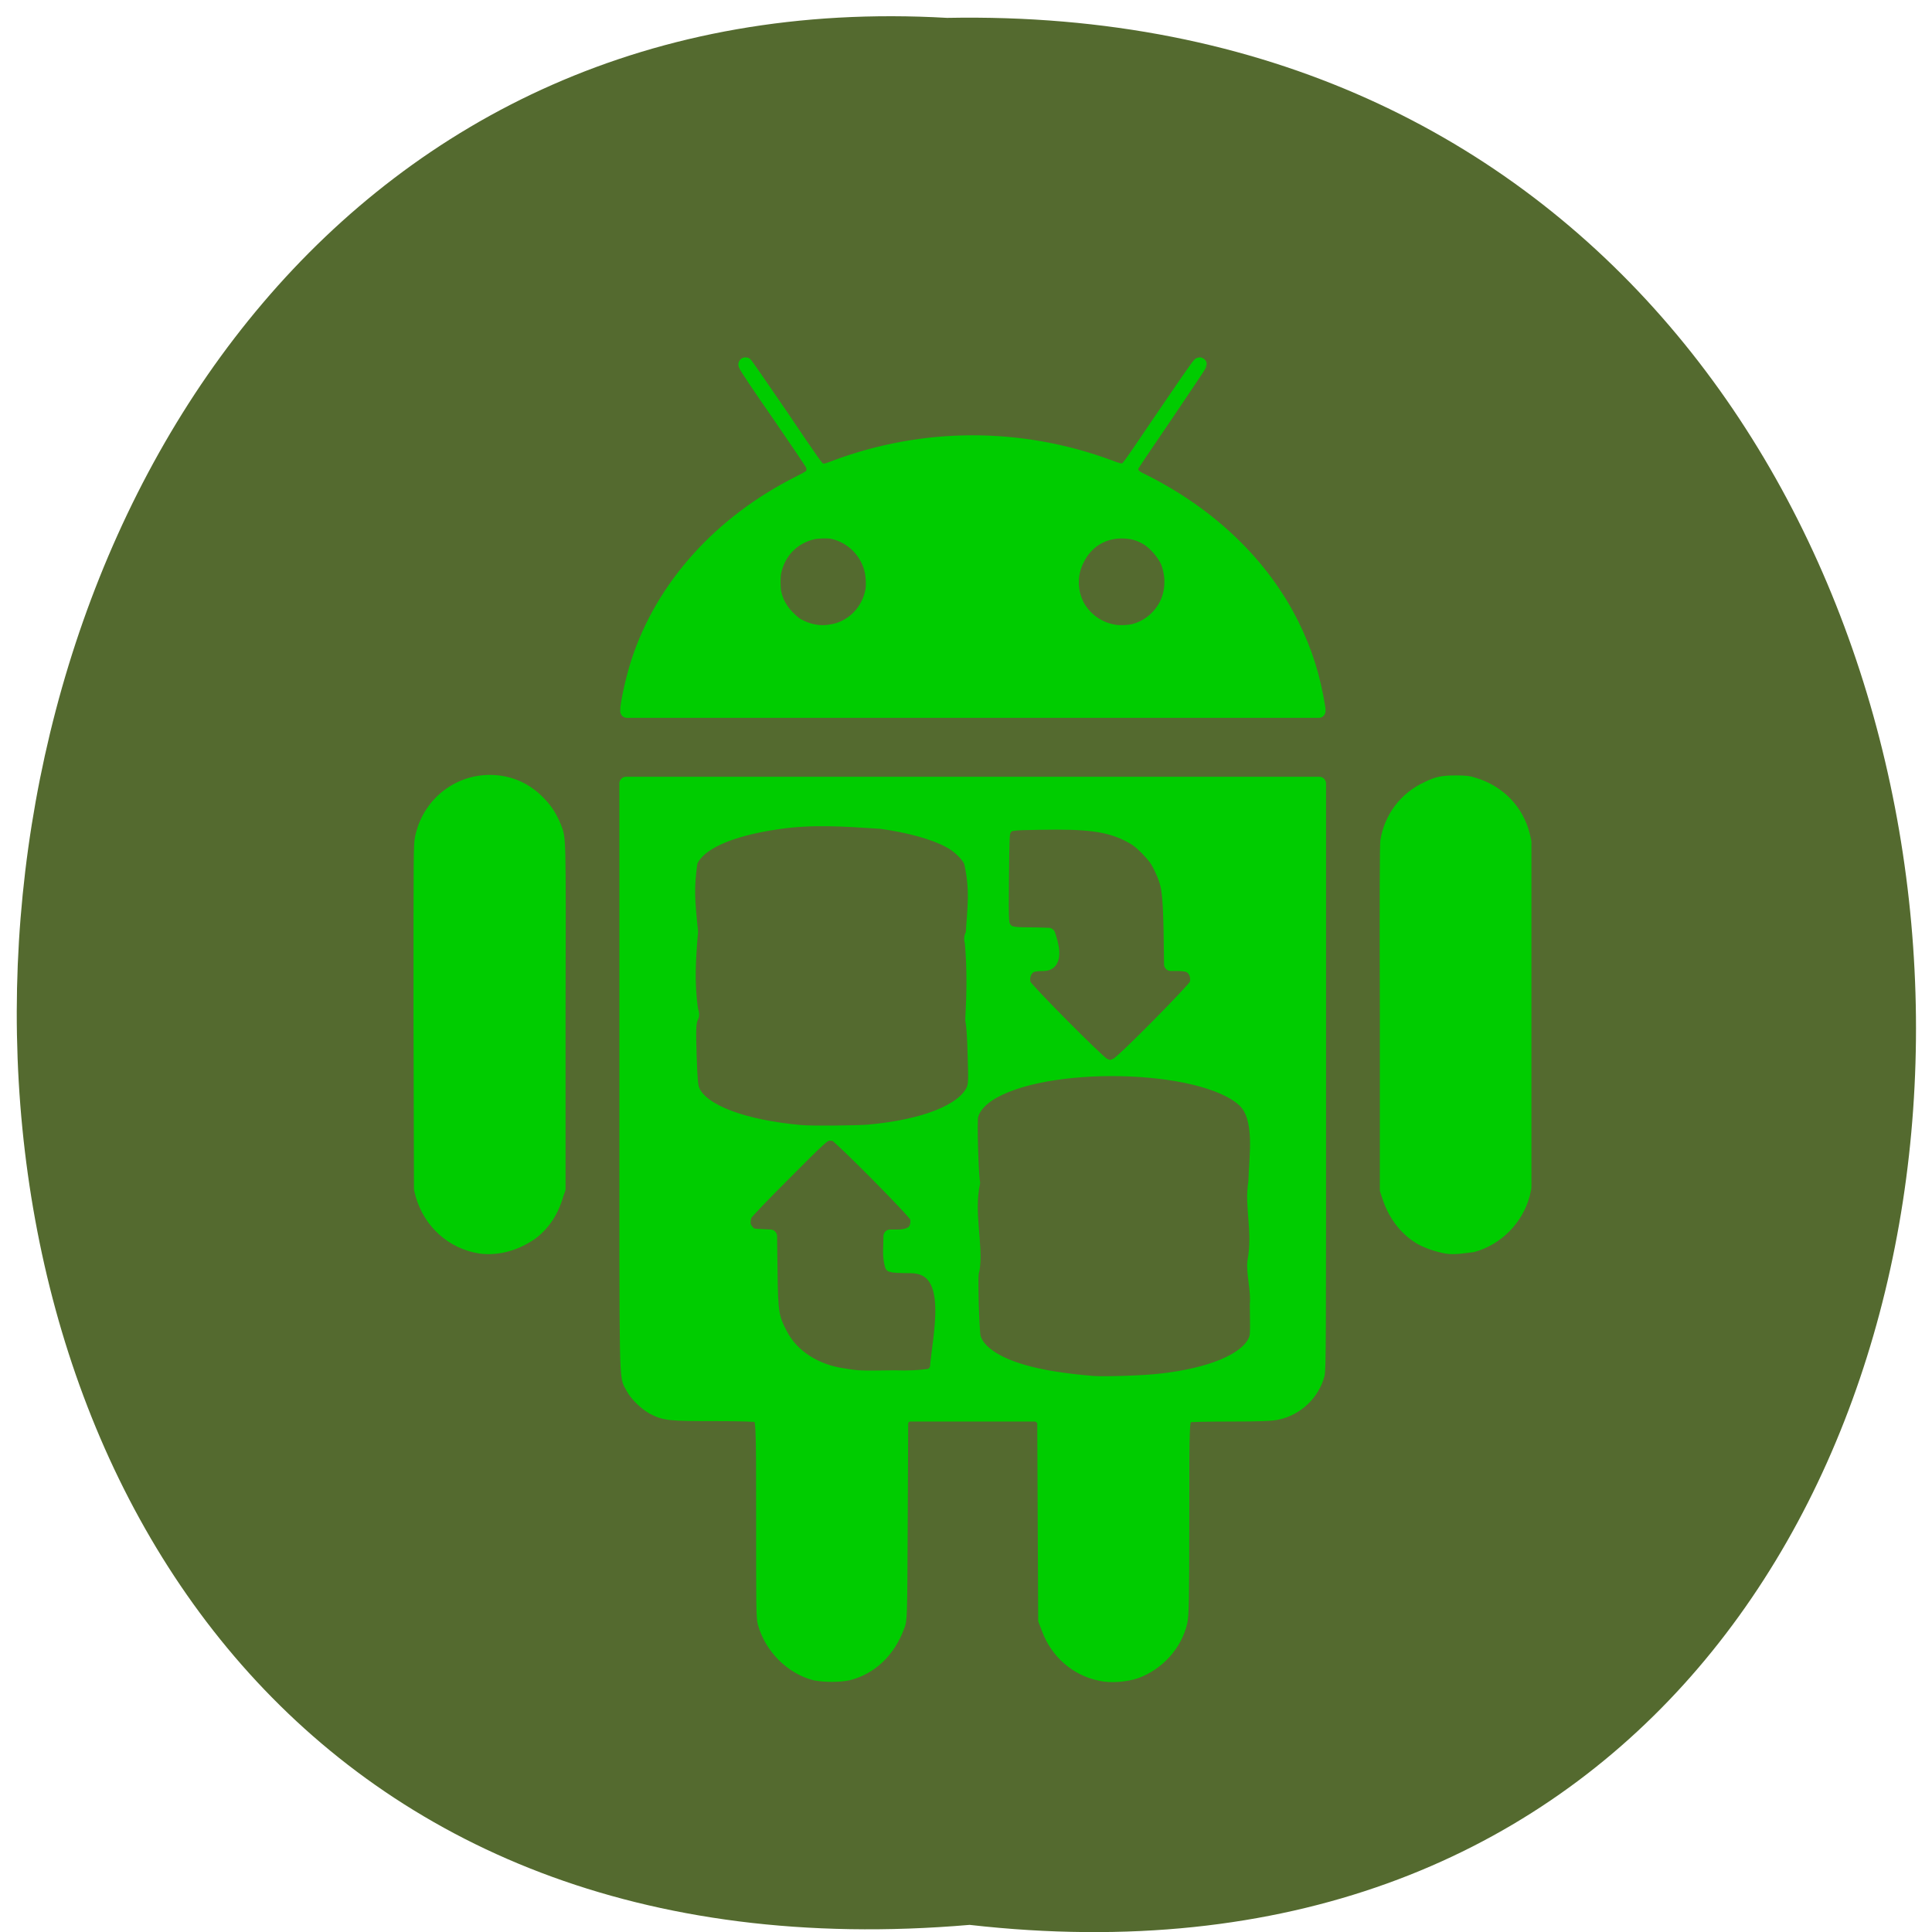 <svg xmlns="http://www.w3.org/2000/svg" viewBox="0 0 16 16"><path d="m 8.03 15.941 c 10.555 1.199 10.406 -15.996 -0.187 -15.793 c -9.855 -0.566 -10.746 16.73 0.187 15.793" fill="#546a2f"/><g fill="#0c0" stroke="#0c0" stroke-linejoin="round" stroke-linecap="round" transform="matrix(0.111 0 0 0.112 2.466 2.807)"><path d="m 24.563 27.306 c 0.106 -0.87 0.459 -2.367 0.812 -3.446 c 1.836 -5.57 6.144 -10.304 12 -13.228 c 0.777 -0.383 0.918 -0.487 1.024 -0.661 c 0.071 -0.174 0.071 -0.557 -0.035 -0.696 c -0.035 -0.104 -1.165 -1.741 -2.507 -3.69 c -1.377 -1.949 -2.472 -3.585 -2.472 -3.655 c -0.035 -0.07 0 -0.07 0.035 -0.07 c 0.035 0 1.236 1.741 2.683 3.829 c 2.436 3.585 2.648 3.864 2.825 3.934 c 0.106 0.07 0.247 0.104 0.353 0.104 c 0.071 0 0.424 -0.104 0.777 -0.244 c 6.638 -2.472 13.876 -2.472 20.514 -0.035 c 0.812 0.313 0.989 0.313 1.236 0.139 c 0.106 -0.035 0.424 -0.487 0.883 -1.149 c 3.672 -5.361 4.519 -6.579 4.59 -6.579 c 0.035 0 0.035 0 0.035 0.035 c 0 0.035 -1.13 1.706 -2.507 3.725 c -1.765 2.576 -2.542 3.69 -2.577 3.829 c -0.035 0.139 -0.035 0.209 0 0.348 c 0.106 0.313 0.247 0.418 1.059 0.801 c 4.872 2.472 8.686 6.092 10.91 10.513 c 1.024 2.054 1.589 3.864 1.977 6.231 v 0.174 h -51.62 m 15.288 -5.918 c 1.518 -0.244 2.719 -1.462 3 -2.994 c 0.071 -0.348 0.035 -1.01 -0.035 -1.358 c -0.282 -1.462 -1.448 -2.646 -2.931 -2.959 c -0.318 -0.07 -1.13 -0.035 -1.448 0.035 c -1.483 0.348 -2.542 1.427 -2.86 2.924 c -0.071 0.348 -0.071 1.114 0 1.497 c 0.071 0.348 0.247 0.835 0.494 1.184 c 0.177 0.348 0.847 1.01 1.2 1.218 c 0.812 0.453 1.695 0.627 2.577 0.453 m 22.562 -0.035 c 0.918 -0.244 1.659 -0.801 2.189 -1.601 c 0.636 -1.01 0.741 -2.297 0.282 -3.481 c -0.282 -0.627 -0.918 -1.358 -1.483 -1.706 c -0.636 -0.383 -1.2 -0.522 -1.942 -0.522 c -1.377 0 -2.613 0.731 -3.248 2.02 c -0.6 1.114 -0.565 2.506 0.071 3.585 c 0.565 0.905 1.448 1.532 2.507 1.741 c 0.388 0.104 1.236 0.07 1.624 -0.035"/><path d="m 85.68 67.13 c -0.6 -0.104 -1.448 -0.383 -1.977 -0.696 c -1.13 -0.696 -1.907 -1.775 -2.33 -3.098 l -0.141 -0.418 v -12.671 c -0.035 -9.294 0 -12.81 0.035 -13.12 c 0.282 -1.706 1.377 -3.168 3 -3.899 c 0.777 -0.383 1.165 -0.453 2.154 -0.453 c 0.777 0 0.953 0.035 1.377 0.174 c 1.836 0.557 3.178 1.949 3.637 3.76 l 0.106 0.487 v 25.551 l -0.106 0.487 c -0.494 1.845 -1.977 3.307 -3.778 3.794 c -0.636 0.07 -1.342 0.209 -1.977 0.104"/><path d="m 13.618 67.13 c -2.048 -0.313 -3.743 -1.775 -4.343 -3.864 l -0.106 -0.418 l -0.035 -12.706 c 0 -12.218 0 -12.706 0.106 -13.228 c 0.494 -2.437 2.613 -4.177 5.084 -4.177 c 1.448 0 2.754 0.557 3.778 1.671 c 0.494 0.522 0.777 1.01 1.059 1.671 c 0.353 0.94 0.353 0.209 0.318 14.1 v 12.671 l -0.141 0.383 c -0.353 1.253 -0.989 2.193 -1.907 2.889 c -1.13 0.766 -2.436 1.184 -3.813 1.01"/><path d="m 38.616 98.7 c -1.801 -0.453 -3.319 -1.984 -3.813 -3.794 c -0.106 -0.418 -0.106 -1.497 -0.106 -7.554 c 0 -7.554 0 -7.519 -0.388 -7.728 c -0.106 -0.07 -1.2 -0.104 -3.213 -0.104 c -3.354 0 -3.707 -0.035 -4.59 -0.487 c -0.565 -0.313 -1.271 -0.975 -1.554 -1.532 c -0.494 -0.94 -0.459 0.696 -0.459 -23.01 v -21.617 h 51.726 v 21.617 c 0 19.424 0 21.652 -0.106 22.1 c -0.388 1.392 -1.554 2.506 -3 2.82 c -0.424 0.104 -1.271 0.139 -3.531 0.139 c -1.907 0 -3.072 0.035 -3.178 0.07 c -0.388 0.209 -0.388 0.035 -0.388 7.623 c 0 6.06 -0.035 7.171 -0.141 7.623 c -0.388 1.671 -1.695 3.098 -3.354 3.69 c -0.706 0.244 -1.871 0.348 -2.613 0.174 c -1.801 -0.348 -3.284 -1.636 -3.919 -3.377 l -0.247 -0.627 l -0.035 -7.38 l -0.035 -7.415 l -0.247 -0.209 l -0.212 -0.174 h -9.71 l -0.247 0.174 l -0.212 0.209 l -0.035 7.415 c -0.035 7.345 -0.035 7.38 -0.247 7.867 c -0.671 1.81 -2.01 3.063 -3.707 3.481 c -0.671 0.139 -1.765 0.139 -2.436 0 m 25.739 -21.687 c 3.778 -0.418 6.355 -1.497 7.03 -2.889 c 0.177 -0.383 0.177 -0.418 0.141 -2.715 c 0.106 -1.01 -0.282 -2.367 -0.177 -3.203 c 0.424 -2.193 -0.247 -4.108 0.071 -5.848 c 0.035 -1.845 0.565 -4.769 -0.847 -6.06 c -3.142 -2.854 -14.97 -3.098 -19.07 -0.383 c -0.671 0.453 -1.095 0.975 -1.236 1.532 c -0.106 0.453 0.035 4.63 0.141 4.943 c -0.494 2.263 0.247 4.63 -0.035 6.405 c -0.106 0.313 -0.106 0.592 -0.071 2.506 c 0.035 1.218 0.106 2.332 0.141 2.506 c 0.282 1.044 1.589 1.949 3.672 2.541 c 1.306 0.383 3.072 0.661 5.19 0.835 c 0.847 0.07 3.99 -0.035 5.05 -0.174 m -17.09 -0.383 c 0.106 -0.07 0.282 -0.278 0.388 -0.418 c 0.141 -2.332 1.589 -7.623 -1.942 -7.623 c -0.706 0 -1.342 -0.035 -1.412 -0.07 c -0.212 -0.766 -0.106 -1.184 -0.106 -2.158 h 0.565 c 0.636 0 1.059 -0.174 1.271 -0.453 c 0.177 -0.278 0.212 -0.696 0.141 -0.975 c -0.106 -0.348 -5.72 -5.953 -6.073 -6.092 c -0.141 -0.035 -0.388 -0.07 -0.565 -0.035 c -0.318 0.07 -0.6 0.313 -3.178 2.889 c -1.554 1.532 -2.86 2.889 -2.931 3.03 c -0.071 0.104 -0.141 0.383 -0.141 0.592 c 0 0.313 0.071 0.418 0.282 0.696 c 0.282 0.278 0.318 0.278 0.989 0.313 l 0.706 0.035 l 0.035 2.646 c 0.035 3.03 0.106 3.377 0.741 4.595 c 0.847 1.636 2.613 2.75 4.731 3.03 c 1.059 0.174 1.2 0.174 3.778 0.139 c 0.883 0.035 1.907 0 2.719 -0.139 m -4.661 -18.03 c 4.202 -0.383 7.06 -1.532 7.768 -3.063 c 0.141 -0.383 0.177 -0.487 0.106 -2.576 c -0.035 -1.427 -0.106 -2.297 -0.177 -2.576 c 0.106 -2.02 0.141 -3.76 -0.035 -5.779 c -0.071 -0.209 -0.071 -0.348 0.071 -0.627 c 0.106 -1.88 0.353 -3.203 -0.141 -5.326 c -0.212 -0.487 -0.918 -1.184 -1.624 -1.532 c -1.095 -0.592 -3 -1.114 -5.084 -1.392 c -2.719 -0.174 -5.12 -0.348 -7.697 0.035 c -3.601 0.522 -5.861 1.532 -6.461 2.889 c -0.282 1.915 -0.212 2.82 0.035 5.187 c -0.177 2.02 -0.282 3.76 0 5.779 c 0.106 0.278 0.106 0.418 0.035 0.522 c -0.177 0.348 -0.212 0.766 -0.141 2.889 c 0.071 1.915 0.106 2.263 0.247 2.576 c 0.671 1.497 3.707 2.646 8.05 3.03 c 0.777 0.07 4.202 0.035 5.05 -0.035 m 18.501 -4.943 c 0.424 -0.174 5.755 -5.535 5.896 -5.883 c 0.212 -0.557 -0.035 -1.218 -0.53 -1.427 c -0.177 -0.07 -0.53 -0.104 -0.812 -0.104 h -0.53 l -0.035 -2.541 c -0.071 -2.924 -0.141 -3.377 -0.706 -4.56 c -0.318 -0.661 -0.494 -0.87 -1.059 -1.462 c -0.53 -0.522 -0.812 -0.731 -1.448 -1.044 c -1.448 -0.696 -2.966 -0.905 -6.497 -0.835 c -2.224 0.035 -2.366 0.035 -2.648 0.487 c -0.141 0.244 -0.141 0.522 -0.177 3.62 c -0.035 3.168 0 3.342 0.141 3.585 c 0.282 0.453 0.53 0.522 1.907 0.522 c 0.671 0 1.306 0.035 1.412 0.035 c 0.177 0.522 0.741 2.193 -0.388 2.193 c -0.318 0 -0.706 0.035 -0.883 0.104 c -0.494 0.209 -0.741 0.87 -0.53 1.427 c 0.141 0.348 5.473 5.674 5.896 5.883 c 0.424 0.209 0.565 0.209 0.989 0"/></g></svg>